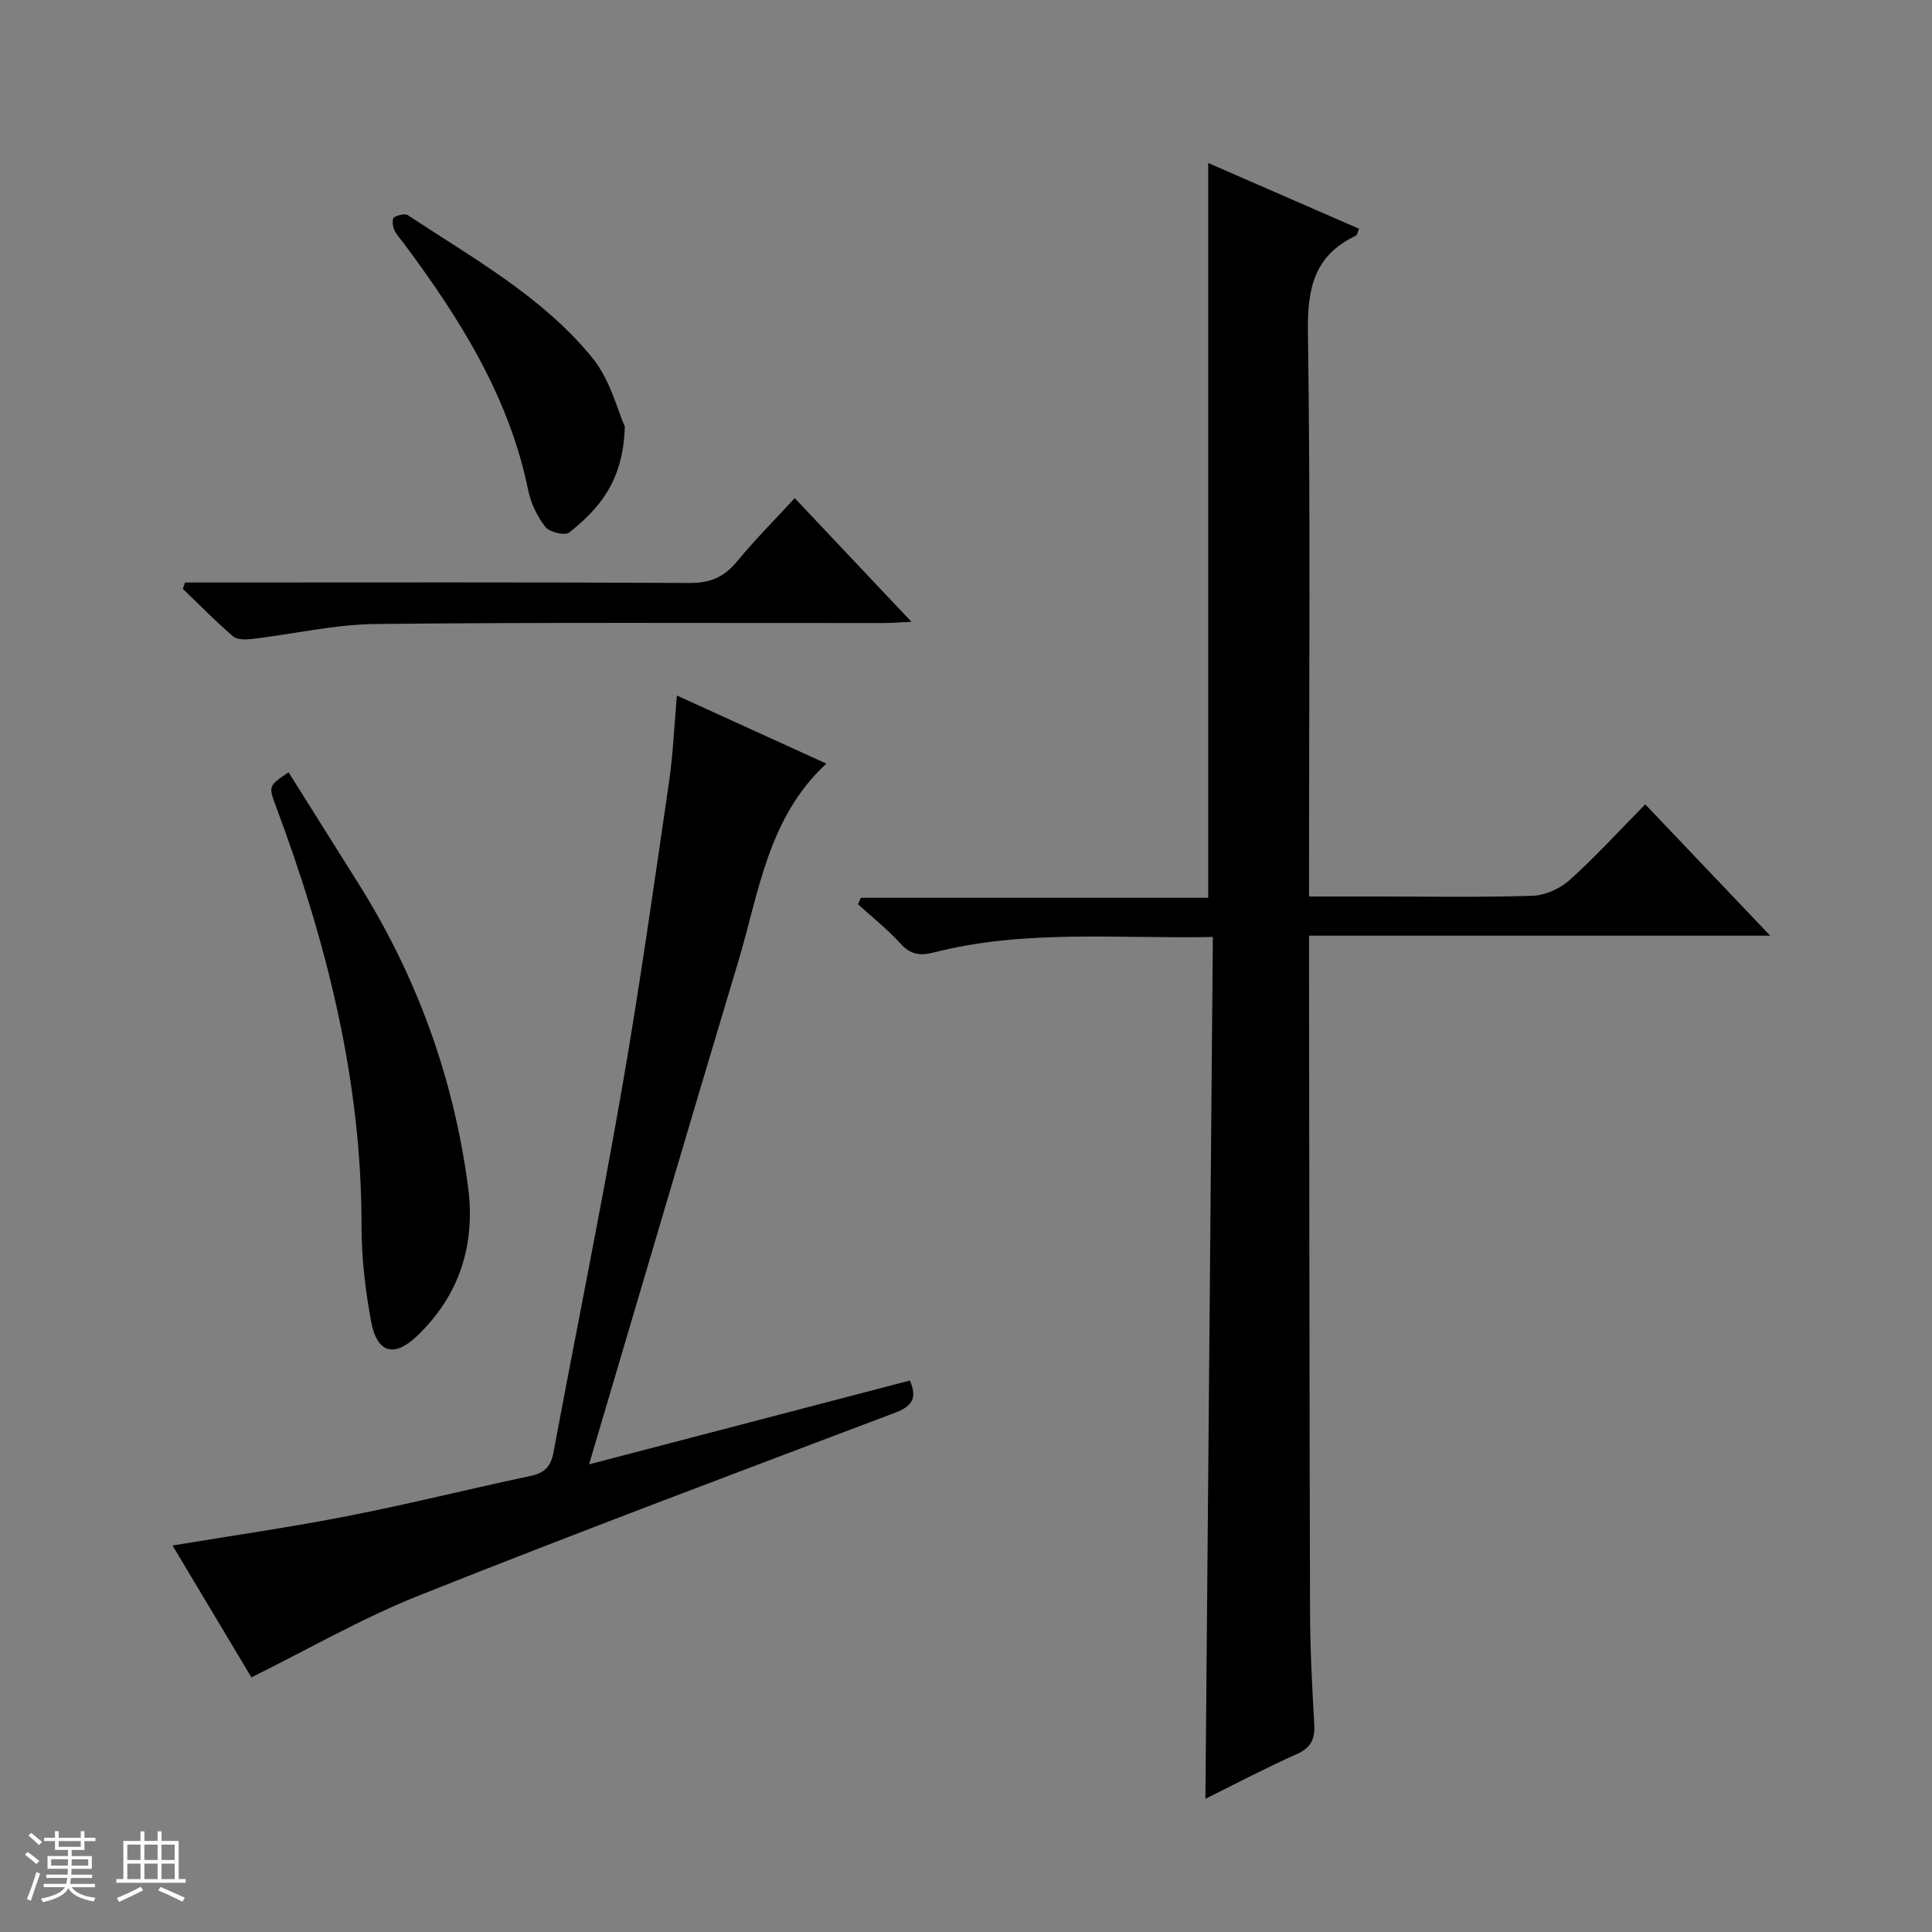 <svg enable-background="new 0 0 400 400" viewBox="0 0 400 400" xmlns="http://www.w3.org/2000/svg"><rect x="0" y="0" width="400" height="400" fill="#808080" stroke="none"/><path d="m5.17 384 .56-.58c.85.61 1.65 1.24 2.4 1.87l-.59.64c-.84-.73-1.63-1.38-2.37-1.93m1.22 9.53-.82-.34c.71-1.76 1.37-3.64 1.98-5.63.24.13.5.25.76.36-.6 1.67-1.24 3.54-1.92 5.61m-.5-13.5.57-.54c.56.44 1.31 1.06 2.26 1.87l-.64.64c-.68-.66-1.41-1.32-2.19-1.97m3.25.46h2.24v-1.36h.77v1.36h4.57v-1.36h.76v1.36h2.28v.69h-2.28v1.84h-2.64v1.26h4.18v2.64h-4.21c0 .45-.02.86-.05 1.21h4.32v.69h-4.38c-.04.34-.1.75-.19 1.22h5.15v.69h-4.82c.87 1.19 2.51 1.92 4.93 2.19-.17.31-.3.57-.37.76-2.77-.49-4.52-1.41-5.26-2.76-.56 1.26-2.3 2.23-5.24 2.9-.12-.24-.26-.48-.43-.72 2.73-.55 4.38-1.34 4.96-2.38h-4.38v-.69h4.65c.1-.38.17-.79.21-1.22h-4.32v-.69h4.4c.03-.34.05-.75.05-1.21h-4.2v-2.64h4.23v-1.26h-2.69v-1.84h-2.24zm1.46 4.46v1.29h3.45c.01-.4.02-.57.01-.53v-.32-.45h-3.46zm1.55-2.59h4.57v-1.19h-4.57zm6.11 2.59h-3.42v.77c-.01.19-.01.37-.02.53h3.44z" fill="#fafbfc"/><path d="m32.63 379.16h.82v1.98h3.54v7.89h1.46v.78h-14.37v-.78h1.46v-7.89h3.54v-1.98h.82v1.98h2.73zm-3.49 11.48.5.73c-1.61.82-3.28 1.63-5 2.41-.13-.27-.28-.55-.44-.82 1.75-.72 3.4-1.49 4.94-2.32m-2.78-5.55h2.73v-3.18h-2.73zm0 3.95h2.73v-3.2h-2.73zm3.54-3.95h2.73v-3.18h-2.73zm0 3.95h2.73v-3.2h-2.73zm7.89 4.68c-1.84-.92-3.51-1.7-5.02-2.32l.45-.73c1.89.8 3.57 1.55 5.04 2.23zm-1.62-11.81h-2.73v3.18h2.73zm-2.73 7.13h2.73v-3.2h-2.73v3.19z" fill="#fafbfc"/><g fill="#000001"><path d="m249.57 372.42c.51-59.76 1.02-118.79 1.54-178.43-19.81.39-38.95-1.61-57.74 3.2-2.94.75-4.86.45-6.95-1.85-2.67-2.94-5.83-5.43-8.77-8.11.19-.45.38-.9.57-1.35h71.93c0-51.1 0-101.43 0-152.13 10.25 4.47 20.69 9.02 31.23 13.61-.28.62-.36 1.3-.68 1.45-8.54 4.03-10.04 10.8-9.91 19.83.55 36.98.23 73.97.23 110.96v6.01h13.28c11 0 22 .21 32.98-.15 2.63-.09 5.71-1.47 7.69-3.25 5.32-4.78 10.15-10.09 15.66-15.68 8.54 8.98 16.85 17.72 25.87 27.19-32.16 0-63.47 0-95.48 0v5.84c.06 44.65.08 89.3.21 133.95.02 7.81.42 15.62.87 23.42.17 3.04-.59 4.88-3.56 6.21-6.34 2.82-12.49 6.07-18.97 9.28z"/><path d="m121.96 303.18c22.65-5.92 44.41-11.6 66.43-17.36 1.5 3.54.6 5.28-3.03 6.65-32.92 12.46-65.88 24.82-98.58 37.85-11.83 4.71-22.97 11.15-34.73 16.96-5.32-8.89-10.84-18.13-16.33-27.3 12.3-2.04 24.37-3.77 36.31-6.11 12.69-2.48 25.25-5.63 37.9-8.31 2.87-.61 4.12-2 4.65-4.8 4.7-25.12 9.79-50.17 14.18-75.34 3.68-21.08 6.64-42.29 9.75-63.47.84-5.75 1.07-11.58 1.63-17.95 10.41 4.74 20.62 9.39 30.95 14.1-12.14 11.22-13.94 26.67-18.23 40.94-10.31 34.31-20.39 68.69-30.9 104.14z"/><path d="m59.74 159.89c4.82 7.67 9.62 15.32 14.43 22.97 12.12 19.26 19.71 40.18 22.72 62.73 1.6 11.99-1.67 22.44-10.42 30.9-4.85 4.68-8.42 3.7-9.64-2.92-1.19-6.5-1.99-13.17-1.98-19.77.03-30.18-7.25-58.82-17.71-86.83-1.59-4.24-1.54-4.26 2.6-7.08z"/><path d="m164.54 103.13c8.06 8.54 15.8 16.74 24.17 25.61-2.53.11-4.26.25-5.98.25-34.96.03-69.92-.17-104.88.2-8.56.09-17.09 2.09-25.65 3.1-1.3.15-3.09.2-3.94-.53-3.61-3.11-6.96-6.53-10.4-9.84.15-.44.3-.88.45-1.32h5.65c32.96 0 65.93-.09 98.89.1 4.29.02 7.15-1.29 9.79-4.51 3.58-4.37 7.59-8.37 11.9-13.06z"/><path d="m129.36 88.31c-.31 11.5-5.47 17.09-11.51 21.95-.86.69-4.07-.07-4.93-1.15-1.68-2.14-3-4.88-3.55-7.56-3.95-19.42-14.19-35.61-25.76-51.16-.69-.93-1.56-1.8-2.01-2.84-.33-.75-.44-2.25-.04-2.52.76-.51 2.28-.88 2.92-.45 13.43 8.88 27.76 16.78 38.09 29.42 3.8 4.62 5.33 11.1 6.79 14.31z"/></g></svg>
